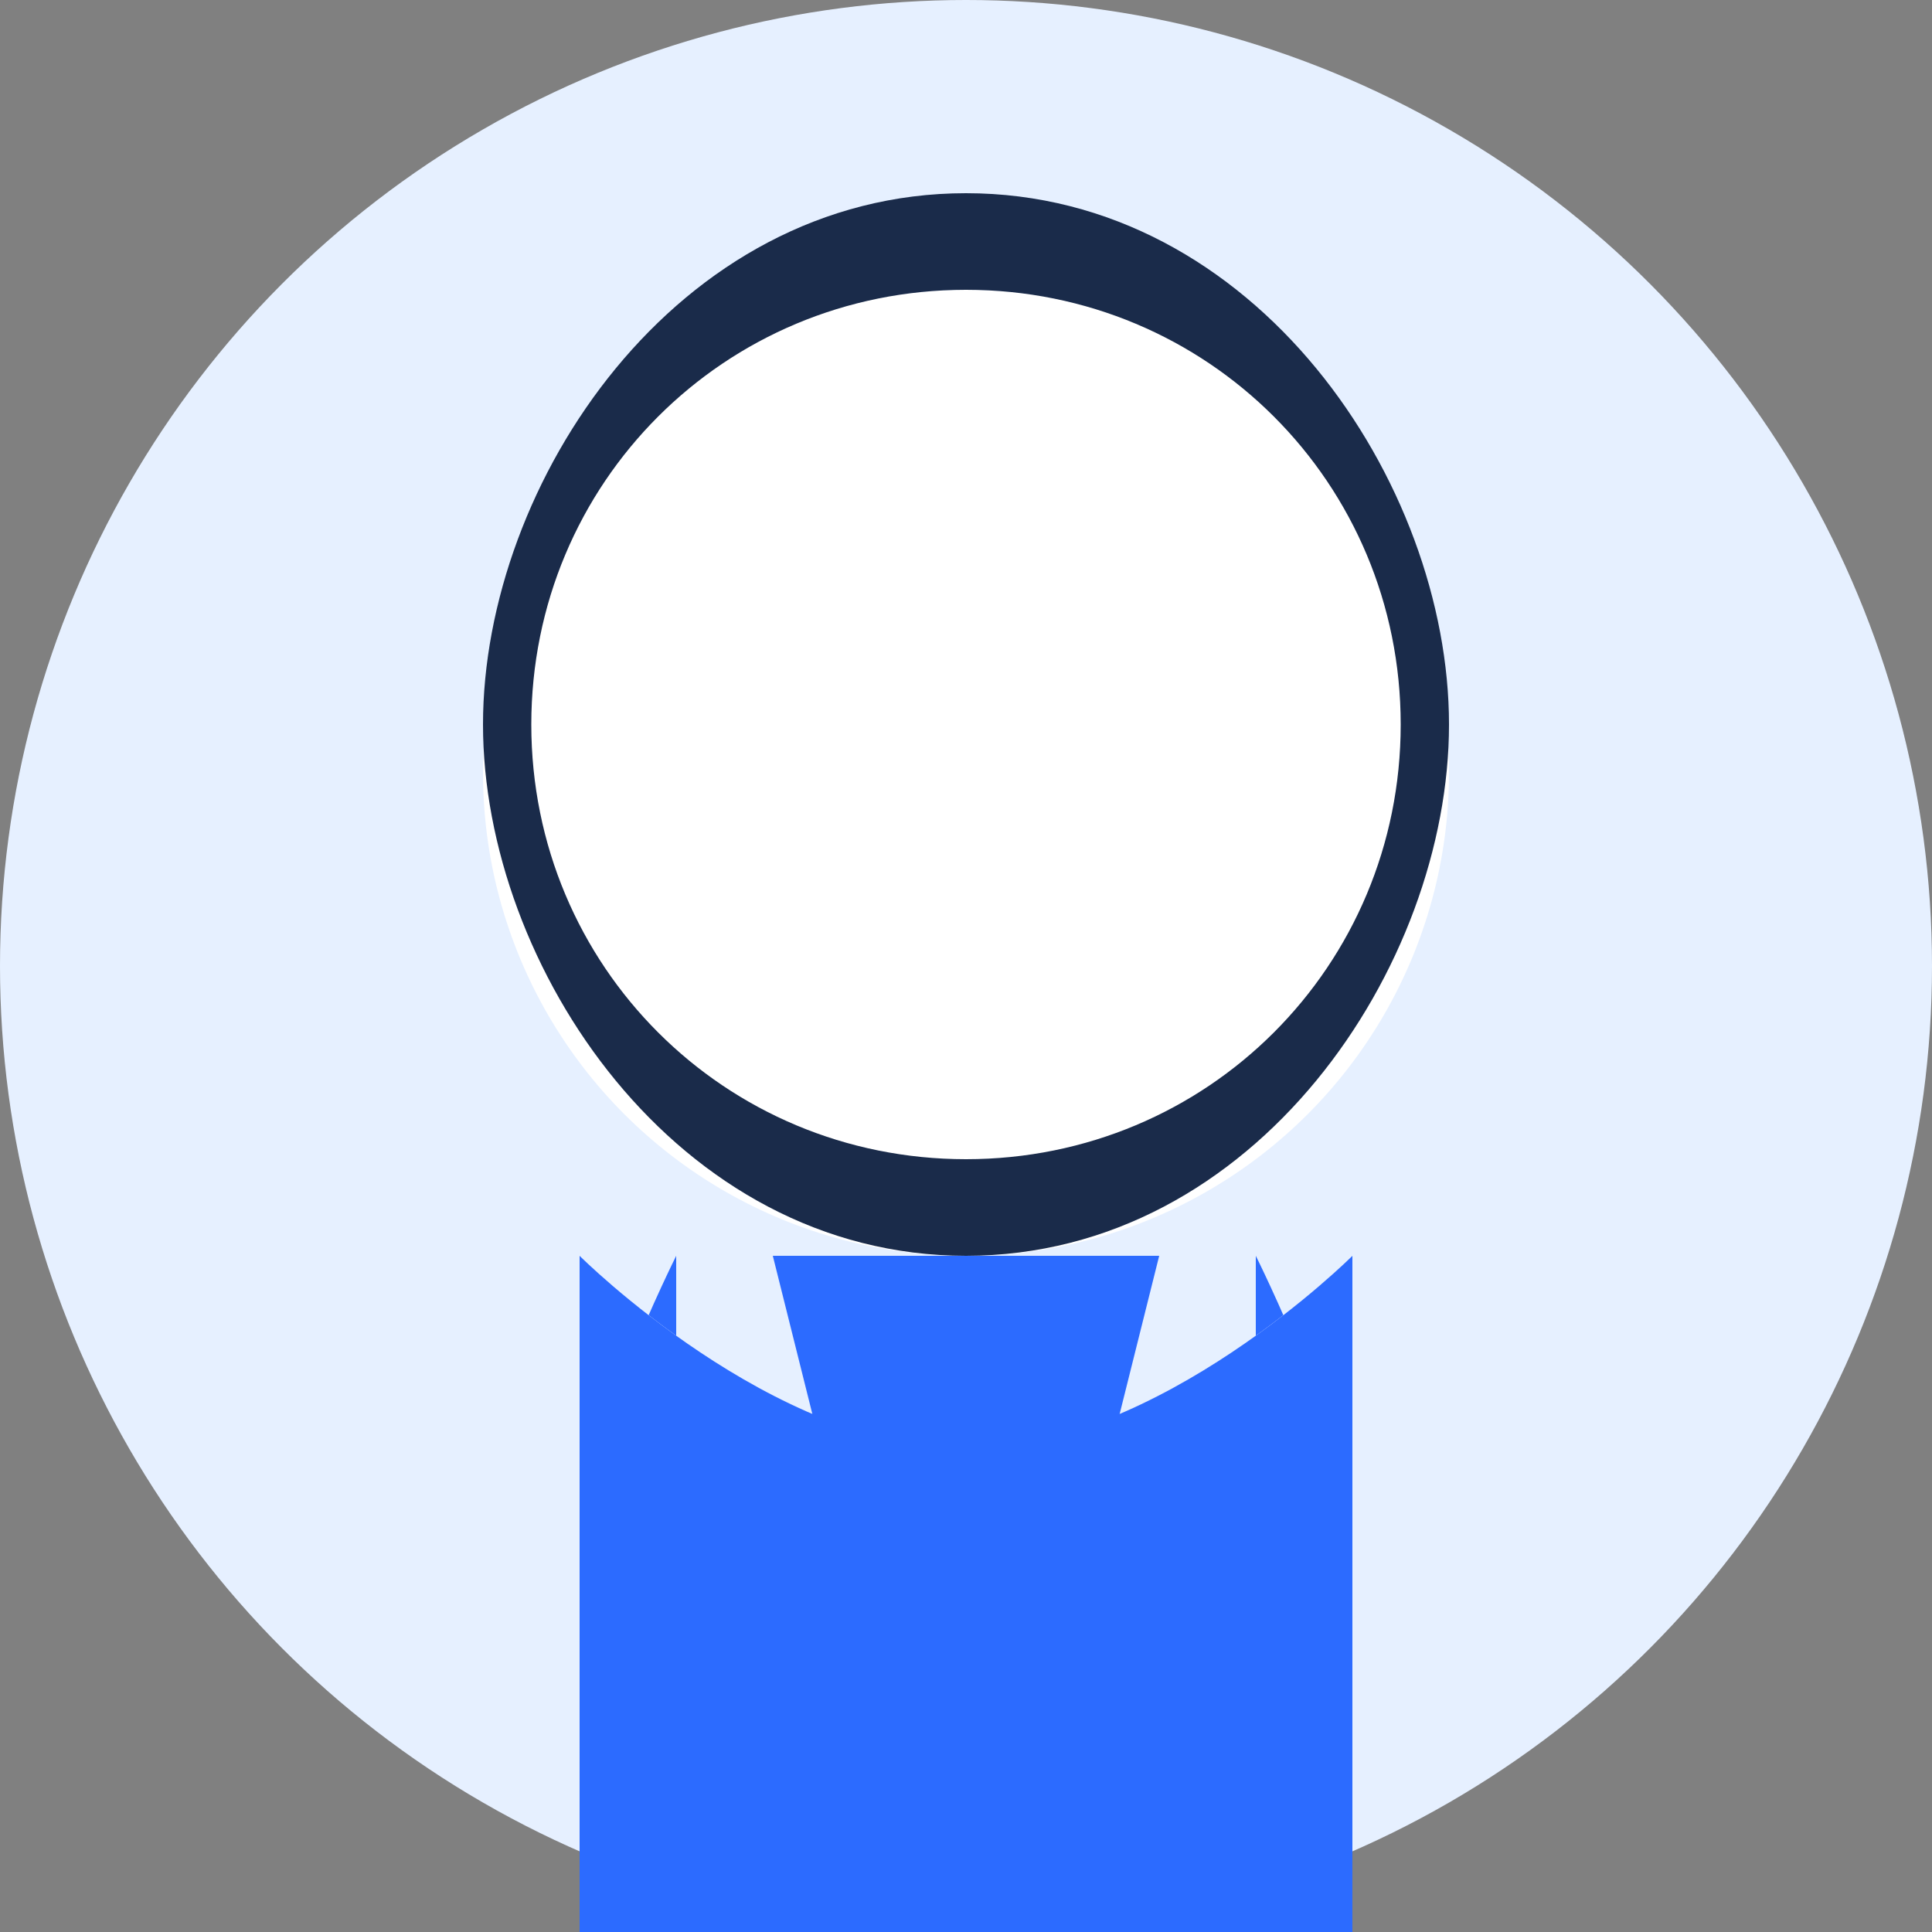 <svg xmlns="http://www.w3.org/2000/svg" width="100" height="100" viewBox="0 0 100 100">
  <rect x="0" y="0" width="100" height="100" fill="#808080" stroke="none"/>
  <style>
    .st0{fill:#2C6BFF;}
    .st1{fill:#1A2B4A;}
    .st2{fill:#E6F0FF;}
    .st3{fill:#FFFFFF;}
  </style>
  
  <!-- 背景円 -->
  <circle class="st2" cx="50" cy="50" r="50"/>
  
  <!-- 頭部 -->
  <circle class="st3" cx="50" cy="40" r="25"/>
  <path class="st1" d="M50,15 C37.5,15 27.5,25 27.5,37.5 C27.5,50 37.5,60 50,60 C62.5,60 72.5,50 72.5,37.5 C72.5,25 62.5,15 50,15 Z M50,65 C35,65 25,50 25,37.5 C25,25 35,10 50,10 C65,10 75,25 75,37.5 C75,50 65,65 50,65 Z" fill-rule="evenodd" clip-rule="evenodd"/>
  
  <!-- 聴診器 -->
  <path class="st0" d="M35,65 C35,65 30,75 30,80 C30,85 35,85 35,80 L35,70" stroke-width="2" stroke-linecap="round" fill="none"/>
  <path class="st0" d="M65,65 C65,65 70,75 70,80 C70,85 65,85 65,80 L65,70" stroke-width="2" stroke-linecap="round" fill="none"/>
  <path class="st0" d="M35,70 L65,70" stroke-width="2" stroke-linecap="round"/>
  
  <!-- 白衣 -->
  <path class="st3" d="M30,65 L30,100 L70,100 L70,65 C70,65 60,75 50,75 C40,75 30,65 30,65 Z"/>
  <path class="st0" d="M30,65 L30,100 L70,100 L70,65 C70,65 60,75 50,75 C40,75 30,65 30,65 Z" stroke-width="1" fill="none"/>
  
  <!-- 襟 -->
  <path class="st0" d="M40,65 L45,85 L50,75 L55,85 L60,65" fill="none" stroke-width="2"/>
</svg>